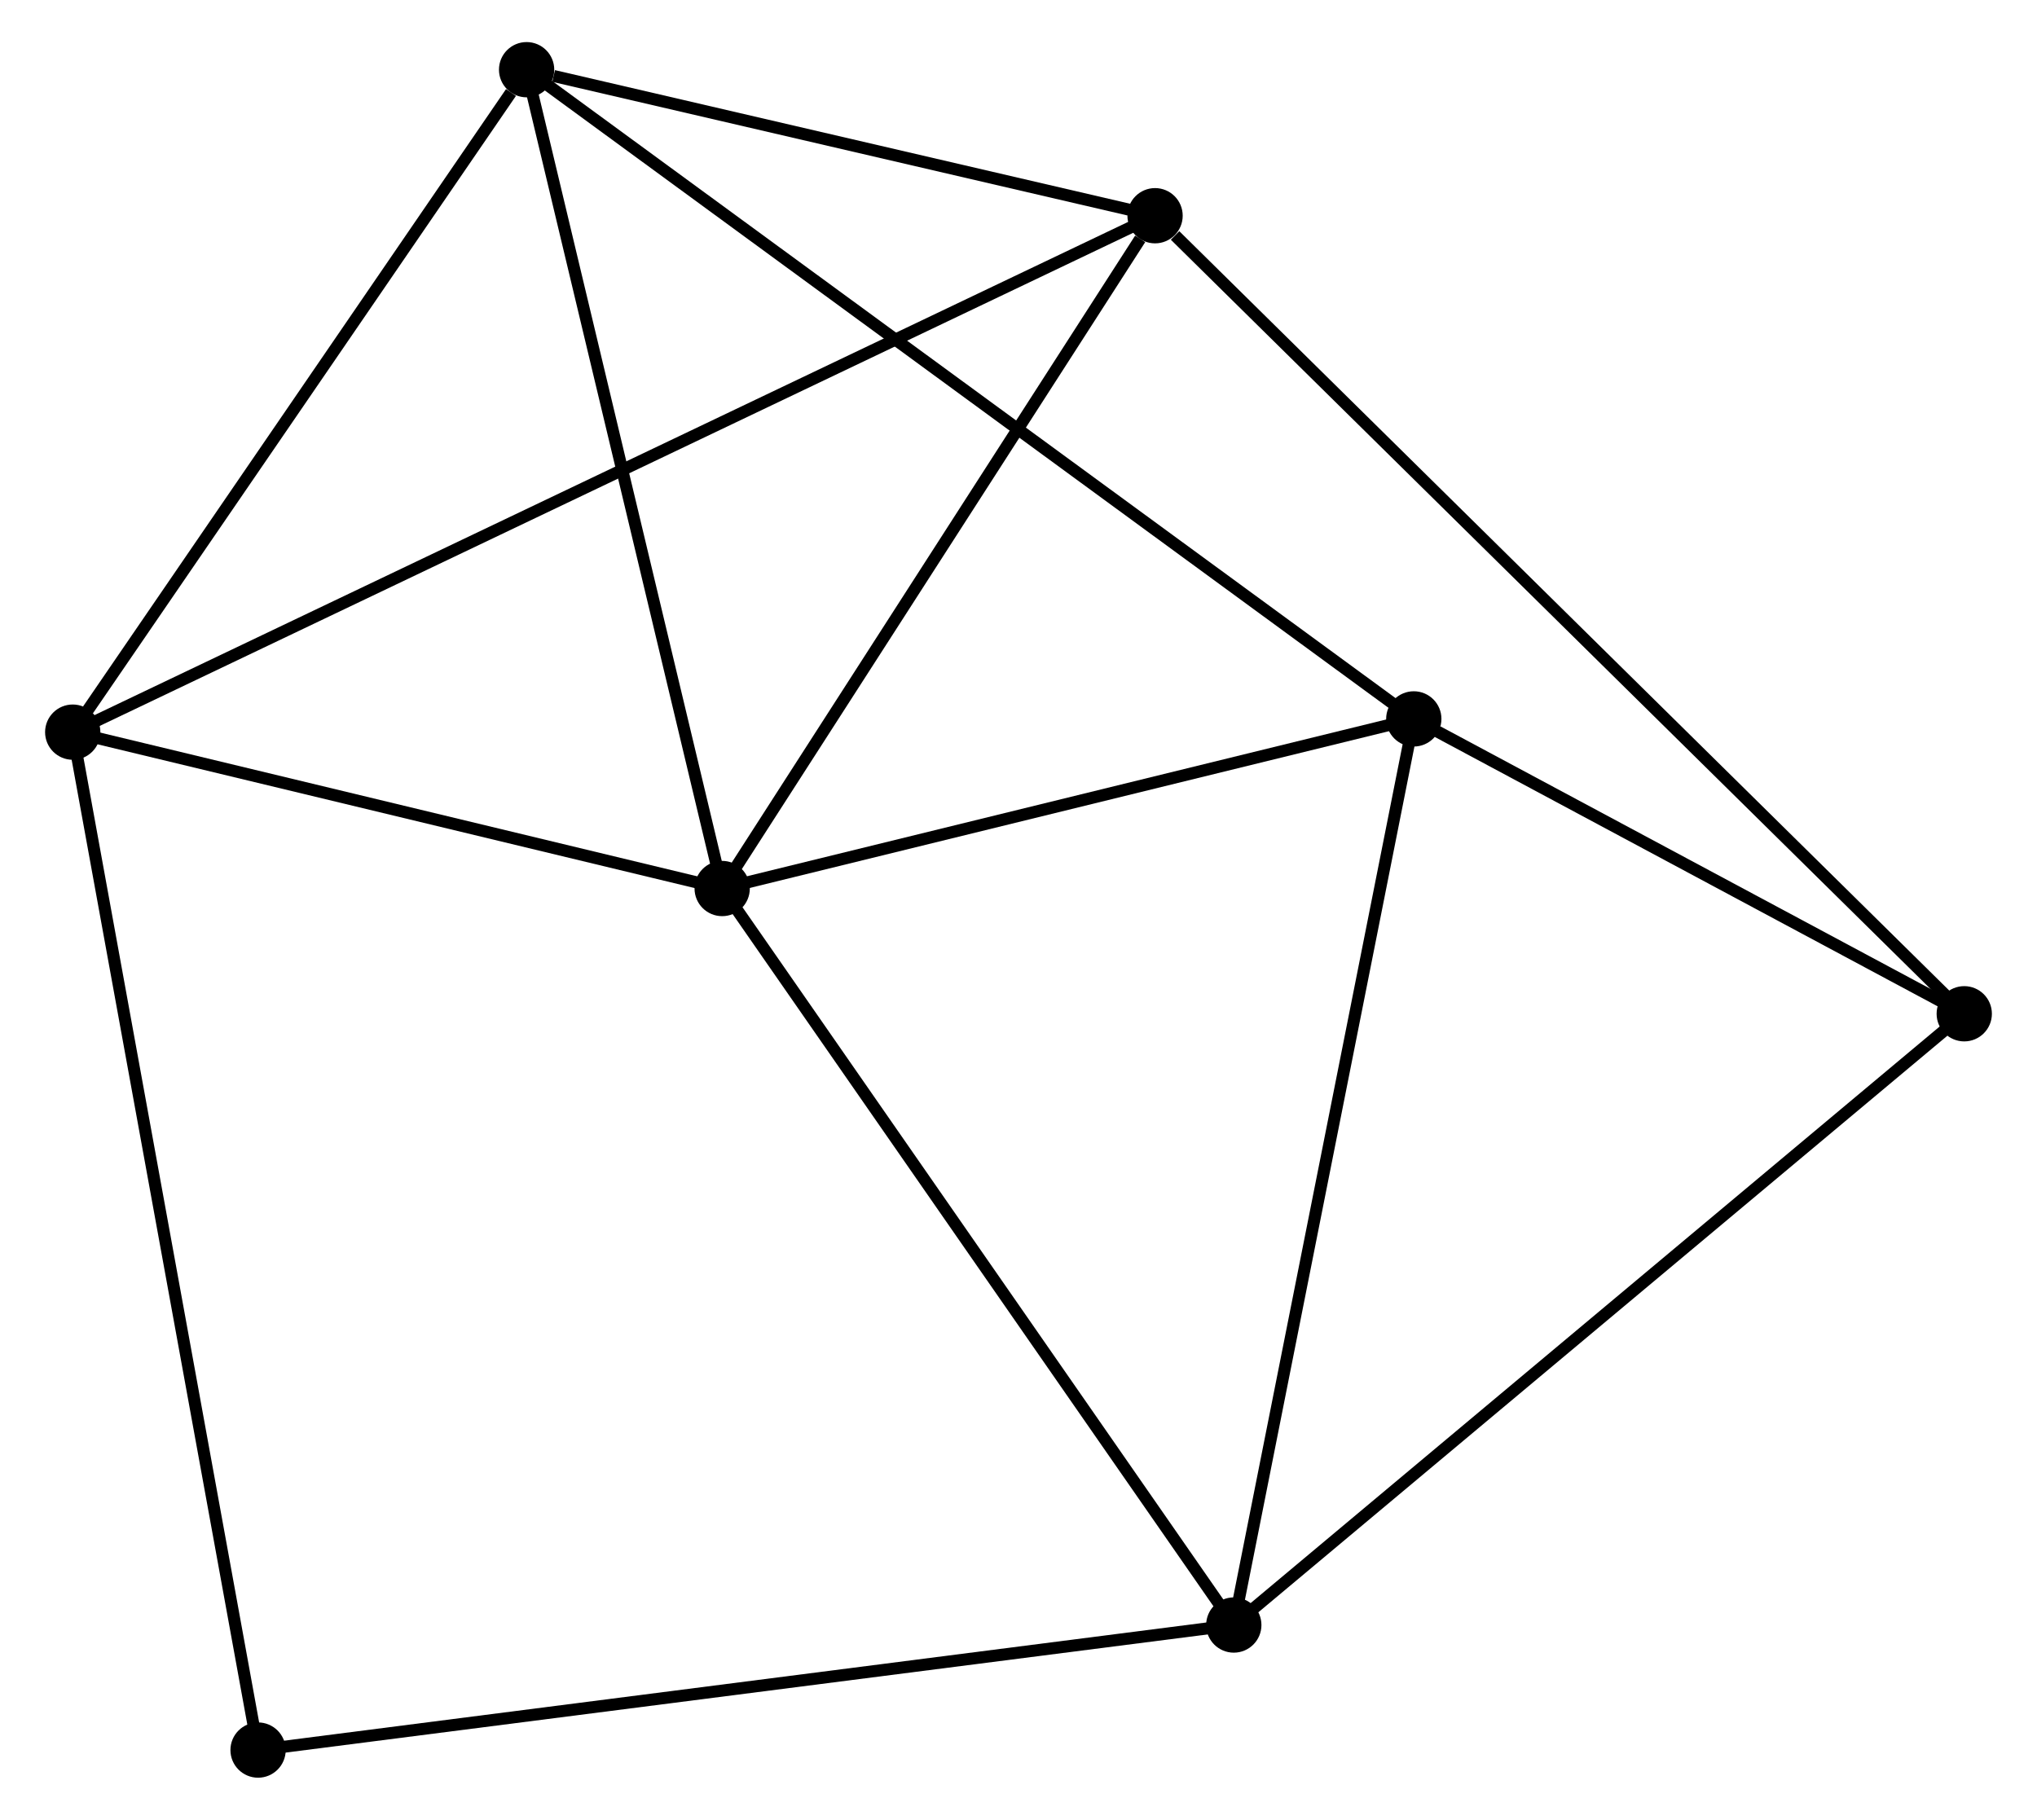 <?xml version="1.0" encoding="UTF-8" standalone="no"?>
<!DOCTYPE svg PUBLIC "-//W3C//DTD SVG 1.1//EN"
 "http://www.w3.org/Graphics/SVG/1.1/DTD/svg11.dtd">
<!-- Generated by graphviz version 2.36.0 (20140111.2315)
 -->
<!-- Title: %3 Pages: 1 -->
<svg width="169pt" height="151pt"
 viewBox="0.00 0.00 168.99 151.44" xmlns="http://www.w3.org/2000/svg" xmlns:xlink="http://www.w3.org/1999/xlink">
<g id="graph0" class="graph" transform="scale(1 1) rotate(0) translate(4 147.439)">
<title>%3</title>
<!-- 0 -->
<g id="node1" class="node"><title>0</title>
<ellipse fill="black" stroke="black" cx="55.839" cy="-73.497" rx="1.8" ry="1.8"/>
</g>
<!-- 1 -->
<g id="node2" class="node"><title>1</title>
<ellipse fill="black" stroke="black" cx="1.8" cy="-86.511" rx="1.8" ry="1.8"/>
</g>
<!-- 0&#45;&#45;1 -->
<g id="edge1" class="edge"><title>0&#45;&#45;1</title>
<path fill="none" stroke="black" d="M54.041,-73.93C45.837,-75.906 11.993,-84.056 3.66,-86.063"/>
</g>
<!-- 2 -->
<g id="node3" class="node"><title>2</title>
<ellipse fill="black" stroke="black" cx="98.409" cy="-12.206" rx="1.8" ry="1.8"/>
</g>
<!-- 0&#45;&#45;2 -->
<g id="edge2" class="edge"><title>0&#45;&#45;2</title>
<path fill="none" stroke="black" d="M56.892,-71.982C62.73,-63.576 91.101,-22.728 97.237,-13.893"/>
</g>
<!-- 3 -->
<g id="node4" class="node"><title>3</title>
<ellipse fill="black" stroke="black" cx="39.566" cy="-141.639" rx="1.8" ry="1.8"/>
</g>
<!-- 0&#45;&#45;3 -->
<g id="edge3" class="edge"><title>0&#45;&#45;3</title>
<path fill="none" stroke="black" d="M55.37,-75.463C52.993,-85.413 42.314,-130.131 40.007,-139.794"/>
</g>
<!-- 4 -->
<g id="node5" class="node"><title>4</title>
<ellipse fill="black" stroke="black" cx="91.858" cy="-129.487" rx="1.8" ry="1.8"/>
</g>
<!-- 0&#45;&#45;4 -->
<g id="edge4" class="edge"><title>0&#45;&#45;4</title>
<path fill="none" stroke="black" d="M57.038,-75.36C62.506,-83.86 85.064,-118.926 90.618,-127.56"/>
</g>
<!-- 5 -->
<g id="node6" class="node"><title>5</title>
<ellipse fill="black" stroke="black" cx="113.386" cy="-87.613" rx="1.8" ry="1.8"/>
</g>
<!-- 0&#45;&#45;5 -->
<g id="edge5" class="edge"><title>0&#45;&#45;5</title>
<path fill="none" stroke="black" d="M57.754,-73.966C66.491,-76.11 102.531,-84.951 111.405,-87.127"/>
</g>
<!-- 1&#45;&#45;3 -->
<g id="edge6" class="edge"><title>1&#45;&#45;3</title>
<path fill="none" stroke="black" d="M3.057,-88.345C8.79,-96.715 32.443,-131.24 38.266,-139.741"/>
</g>
<!-- 1&#45;&#45;4 -->
<g id="edge7" class="edge"><title>1&#45;&#45;4</title>
<path fill="none" stroke="black" d="M3.681,-87.408C15.401,-93.001 78.297,-123.016 89.987,-128.595"/>
</g>
<!-- 7 -->
<g id="node7" class="node"><title>7</title>
<ellipse fill="black" stroke="black" cx="17.222" cy="-1.8" rx="1.8" ry="1.8"/>
</g>
<!-- 1&#45;&#45;7 -->
<g id="edge8" class="edge"><title>1&#45;&#45;7</title>
<path fill="none" stroke="black" d="M2.181,-84.417C4.315,-72.697 14.755,-15.349 16.854,-3.821"/>
</g>
<!-- 2&#45;&#45;5 -->
<g id="edge9" class="edge"><title>2&#45;&#45;5</title>
<path fill="none" stroke="black" d="M98.779,-14.07C100.851,-24.503 110.99,-75.553 113.029,-85.814"/>
</g>
<!-- 2&#45;&#45;7 -->
<g id="edge11" class="edge"><title>2&#45;&#45;7</title>
<path fill="none" stroke="black" d="M96.402,-11.949C85.169,-10.509 30.207,-3.464 19.159,-2.048"/>
</g>
<!-- 6 -->
<g id="node8" class="node"><title>6</title>
<ellipse fill="black" stroke="black" cx="159.188" cy="-63.074" rx="1.8" ry="1.8"/>
</g>
<!-- 2&#45;&#45;6 -->
<g id="edge10" class="edge"><title>2&#45;&#45;6</title>
<path fill="none" stroke="black" d="M99.911,-13.464C108.247,-20.44 148.753,-54.341 157.515,-61.674"/>
</g>
<!-- 3&#45;&#45;4 -->
<g id="edge12" class="edge"><title>3&#45;&#45;4</title>
<path fill="none" stroke="black" d="M41.813,-141.116C50.414,-139.118 81.191,-131.966 89.677,-129.994"/>
</g>
<!-- 3&#45;&#45;5 -->
<g id="edge13" class="edge"><title>3&#45;&#45;5</title>
<path fill="none" stroke="black" d="M41.108,-140.51C50.715,-133.479 102.27,-95.748 111.852,-88.736"/>
</g>
<!-- 4&#45;&#45;6 -->
<g id="edge14" class="edge"><title>4&#45;&#45;6</title>
<path fill="none" stroke="black" d="M93.522,-127.846C102.918,-118.577 149.214,-72.912 157.812,-64.431"/>
</g>
<!-- 5&#45;&#45;6 -->
<g id="edge15" class="edge"><title>5&#45;&#45;6</title>
<path fill="none" stroke="black" d="M115.354,-86.559C122.888,-82.522 149.845,-68.079 157.278,-64.097"/>
</g>
</g>
</svg>
